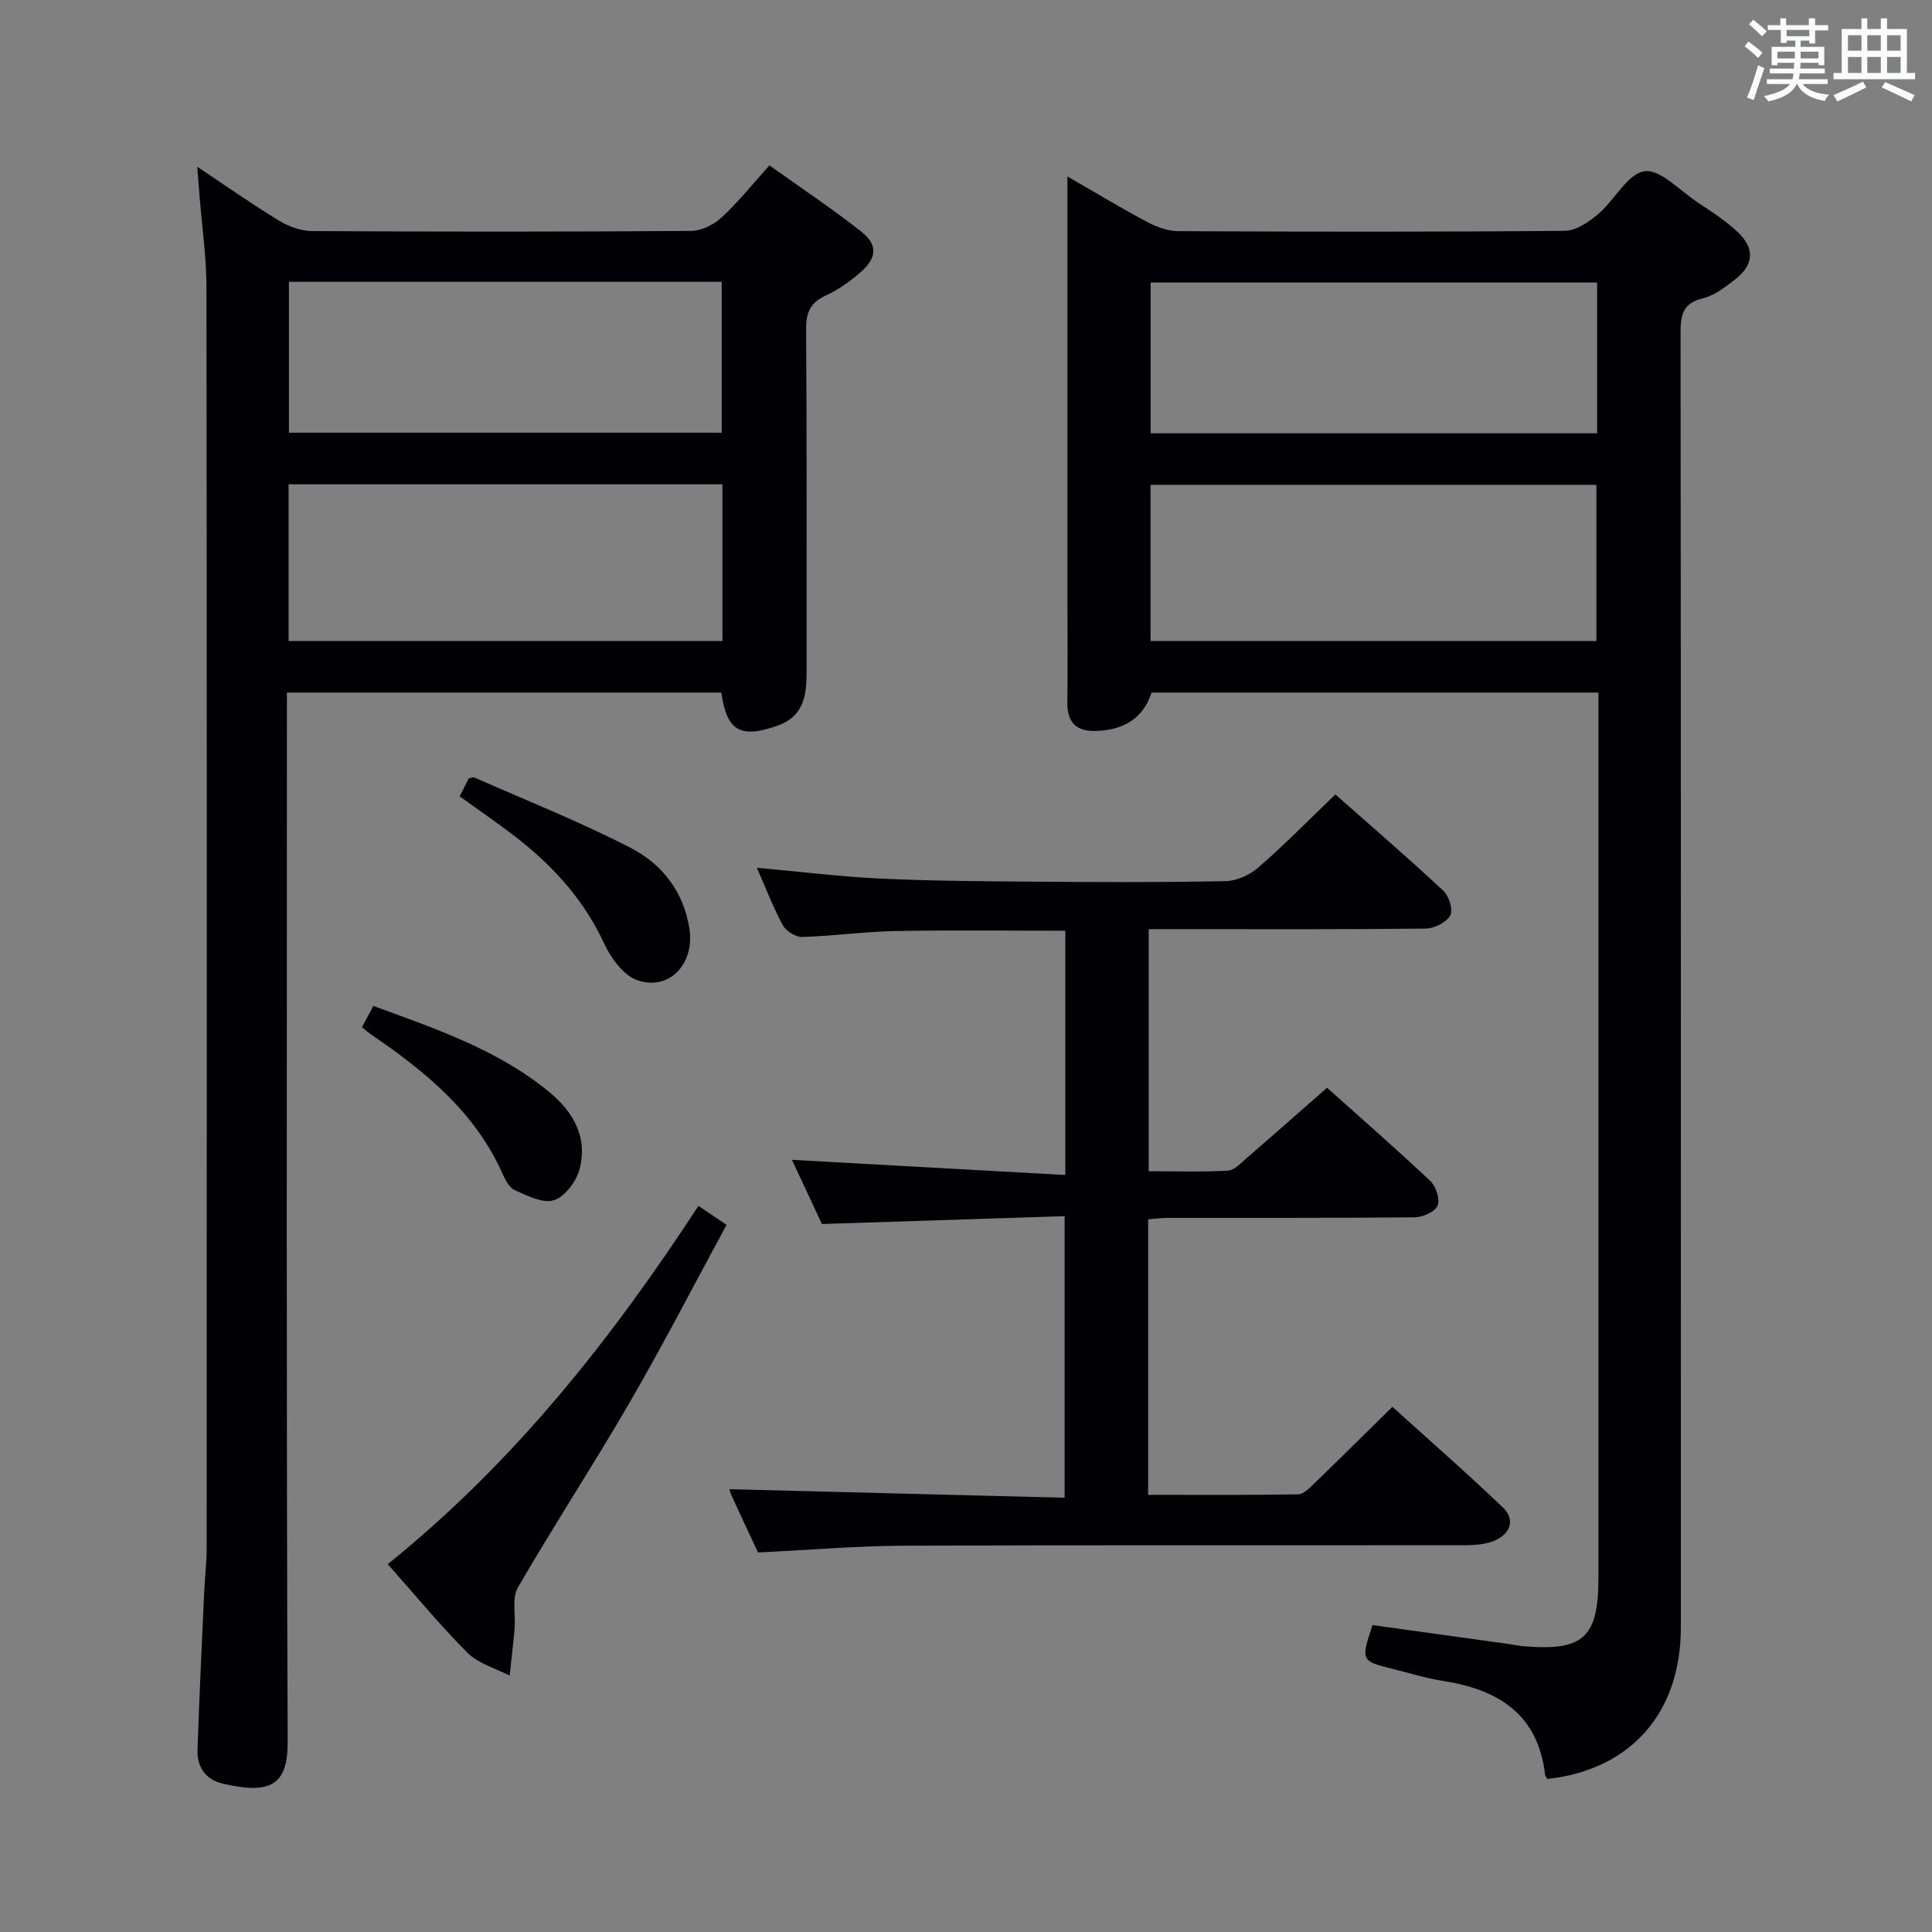 <svg enable-background="new 0 0 400 400" viewBox="0 0 400 400" xmlns="http://www.w3.org/2000/svg"><rect x="0" y="0" width="400" height="400" fill="#808080" stroke="none"/><g fill="#010105"><path d="m320.39 368.31c-.17-.28-.46-.54-.49-.84-1.45-12.54-9.65-17.66-21.08-19.44-3.43-.54-6.79-1.58-10.17-2.42-6.93-1.72-6.93-1.73-4.49-9.15 9.36 1.3 18.82 2.61 28.28 3.92.99.14 1.97.36 2.96.45 12.48 1.05 15.54-1.77 15.54-14.25 0-59 0-118 0-177 0-1.97 0-3.93 0-6.19-31.05 0-61.65 0-92.52 0-1.68 5.15-5.47 7.63-11.08 7.93-4.56.25-6.41-1.66-6.36-6.07.09-7 .02-14 .02-21 0-27.17 0-54.33 0-81.5 0-1.78 0-3.56 0-6.22 5.94 3.42 11.15 6.58 16.52 9.43 1.95 1.04 4.29 1.89 6.46 1.9 26.67.13 53.33.17 80-.07 2.36-.02 5.01-1.86 6.96-3.52 3.37-2.86 5.98-8.25 9.51-8.81 3.21-.51 7.26 3.92 10.85 6.32 2.9 1.94 5.89 3.84 8.42 6.21 3.73 3.49 3.41 6.93-.7 10.04-1.97 1.49-4.11 3.18-6.42 3.72-4.27 1-4.66 3.55-4.66 7.27.09 89.33.08 178.66.06 268-.01 17.66-10.42 29.4-27.61 31.29zm-82.18-235.6h92.31c0-11 0-21.7 0-32.33-30.98 0-61.55 0-92.31 0zm92.46-74.22c-30.93 0-61.59 0-92.43 0v31.22h92.43c0-10.5 0-20.73 0-31.22z"/><path d="m40.83 34.52c6.17 4.11 11.45 7.83 16.95 11.17 2 1.22 4.56 2.14 6.86 2.15 26.15.15 52.31.16 78.46-.03 2.13-.02 4.68-1.29 6.3-2.79 3.41-3.14 6.32-6.81 9.91-10.78 6.39 4.57 12.84 8.87 18.92 13.64 3.58 2.8 3.38 5.54-.18 8.59-2.13 1.83-4.5 3.53-7.04 4.69-3.16 1.45-4.13 3.44-4.11 6.9.16 23.82.08 47.65.09 71.47 0 4.75-.79 8.92-6.12 10.76-7.58 2.62-10.39 1.09-11.53-6.9-29.7 0-59.45 0-89.94 0v6.32c0 70.3-.13 140.61.16 210.91.04 8.94-3.51 10.99-13.48 8.65-3.52-.83-5.32-3.45-5.19-7.01.37-10.8.89-21.6 1.37-32.4.14-3.15.53-6.3.53-9.45.03-86.96.05-173.93-.04-260.89-.01-6.29-.93-12.58-1.43-18.87-.13-1.74-.27-3.47-.49-6.13zm108.74 65.75c-30.23 0-59.85 0-89.82 0v32.44h89.82c0-10.87 0-21.45 0-32.44zm-89.75-41.92v31.24h89.6c0-10.63 0-20.85 0-31.24-29.85 0-59.28 0-89.6 0z"/><path d="m156.94 321.42c-1.7-3.65-3.6-7.68-5.46-11.73-.33-.72-.5-1.5-.46-1.37 22.93.59 45.95 1.17 69.4 1.77 0-19.68 0-38.4 0-58.3-16.53.54-33.06 1.07-50.25 1.63-1.9-4.07-4.12-8.82-6.21-13.29 18.87 1.05 37.62 2.09 56.6 3.14 0-17.69 0-33.95 0-50.57-11.86 0-23.47-.16-35.08.06-6.47.12-12.92 1.04-19.4 1.23-1.35.04-3.34-1.22-4.01-2.45-1.97-3.6-3.43-7.48-5.37-11.88 8.93.81 17.27 1.85 25.63 2.24 10.64.5 21.29.56 31.94.64 13.17.1 26.34.16 39.5-.11 2.31-.05 5.01-1.3 6.79-2.85 5.37-4.68 10.38-9.79 15.92-15.1 7.28 6.44 14.94 13.04 22.34 19.93 1.17 1.09 2.08 3.99 1.44 5.12-.8 1.44-3.29 2.7-5.07 2.72-17 .2-34 .12-51 .12-1.98 0-3.96 0-6.37 0v50.12c5.56 0 11.01.19 16.43-.13 1.38-.08 2.75-1.65 3.98-2.7 5.42-4.68 10.78-9.42 16.52-14.45 6.37 5.7 13.99 12.35 21.36 19.28 1.18 1.11 2.07 3.81 1.52 5.13-.53 1.28-3.07 2.39-4.74 2.41-17 .17-34 .1-51 .12-1.29 0-2.58.17-4.18.29v57.05c10.52 0 20.8.08 31.07-.11 1.2-.02 2.51-1.46 3.55-2.47 5.15-4.97 10.23-10.02 15.95-15.64 7.52 6.8 15.37 13.65 22.88 20.84 2.62 2.51 1.55 5.42-1.63 6.82-1.88.83-4.17.99-6.28.99-38.83.05-77.66-.05-116.5.1-9.77.08-19.55.91-29.81 1.4z"/><path d="m144.61 249.66c2.01 1.37 3.64 2.47 5.81 3.94-6.7 12.35-13.08 24.72-20.04 36.74-7.48 12.92-15.69 25.43-23.16 38.35-1.28 2.22-.44 5.63-.68 8.48-.28 3.26-.68 6.5-1.02 9.75-2.94-1.53-6.47-2.47-8.7-4.7-5.73-5.72-10.88-12.01-16.54-18.38 25.99-20.93 46.15-46.35 64.33-74.18z"/><path d="m95.17 164.87c.77-1.51 1.35-2.67 1.88-3.71.53-.09.92-.29 1.16-.19 10.86 4.81 21.95 9.18 32.48 14.64 6.43 3.34 10.92 9.08 12.06 16.78 1.06 7.16-4.17 12.82-10.78 10.56-2.88-.99-5.51-4.62-6.92-7.66-4.02-8.71-10.13-15.53-17.48-21.38-3.88-3.07-8-5.85-12.4-9.04z"/><path d="m74.94 212.67c.75-1.39 1.43-2.68 2.36-4.4 12.83 4.7 25.69 9.01 36.38 17.79 5.08 4.17 8.11 9.54 6.26 16.18-.69 2.48-3.05 5.57-5.3 6.26-2.28.7-5.49-.95-8.06-2.09-1.17-.52-2-2.21-2.6-3.55-5.69-12.67-15.92-21.01-26.99-28.57-.68-.47-1.29-1.02-2.05-1.62z"/></g><path d="m361.2 9.6.8-1c.9.7 1.9 1.4 2.9 2.3l-.9 1.1c-1-1-2-1.8-2.8-2.4zm.5 10.6c.9-2.1 1.6-4.3 2.3-6.7.4.2.8.4 1.3.6-.7 2.1-1.5 4.3-2.2 6.6zm.4-15.2.9-.9c1 .8 2 1.6 2.8 2.4l-1 1c-.9-.9-1.8-1.7-2.7-2.5zm12.5-1.2h1.2v1.4h2.7v1.1h-2.7v2.7h-1.2v-.6h-1.8v1.3h4.9v3.8h-1.2v-.5h-3.7c0 .4-.1.9-.1 1.2h5.1v1h-5.2c0 .5-.1.9-.2 1.2h6v1h-5.2c1.1 1.3 2.9 2 5.5 2.2-.4.4-.7.8-.9 1.3-2.9-.5-4.8-1.6-5.7-3.5h-.1c-.8 1.7-2.7 2.9-5.9 3.6-.2-.4-.6-.8-.9-1.1 2.8-.6 4.6-1.4 5.4-2.5h-4.8v-1h5.3c.1-.3.2-.7.2-1.2h-4.9v-1h5c0-.4 0-.8.1-1.2h-3.5v.5h-1.2v-3.8h4.9v-1.3h-1.8v.5h-1.2v-2.7h-2.7v-1h2.6v-1.4h1.2v1.4h4.7v-1.4zm-6.6 8.3h3.6c0-.4 0-.9 0-1.4h-3.6zm1.9-4.6h4.7v-1.3h-4.7zm6.6 3.2h-3.7v1.4h3.7z" fill="#fafbfc"/><path d="m385.3 3.8h1.3v2.2h2.8v-2.2h1.3v2.2h4.1v9.1h1.7v1.3h-16.9v-1.3h1.7v-9.1h4.1v-2.2zm.4 13.1.7 1.2c-1.8.9-3.8 1.9-6 2.9-.2-.4-.5-.8-.8-1.3 2.3-1 4.3-1.9 6.1-2.8zm-3.1-6.4h2.8v-3.2h-2.8zm0 4.6h2.8v-3.3h-2.8zm4-4.6h2.8v-3.2h-2.8zm0 4.6h2.8v-3.3h-2.8zm3.7 1.9c2.1.9 4.1 1.8 6.1 2.7l-.7 1.3c-2.2-1.1-4.2-2-6.1-2.9zm3.2-9.7h-2.8v3.2h2.8zm-2.8 7.8h2.8v-3.3h-2.8z" fill="#fafbfc"/></svg>
